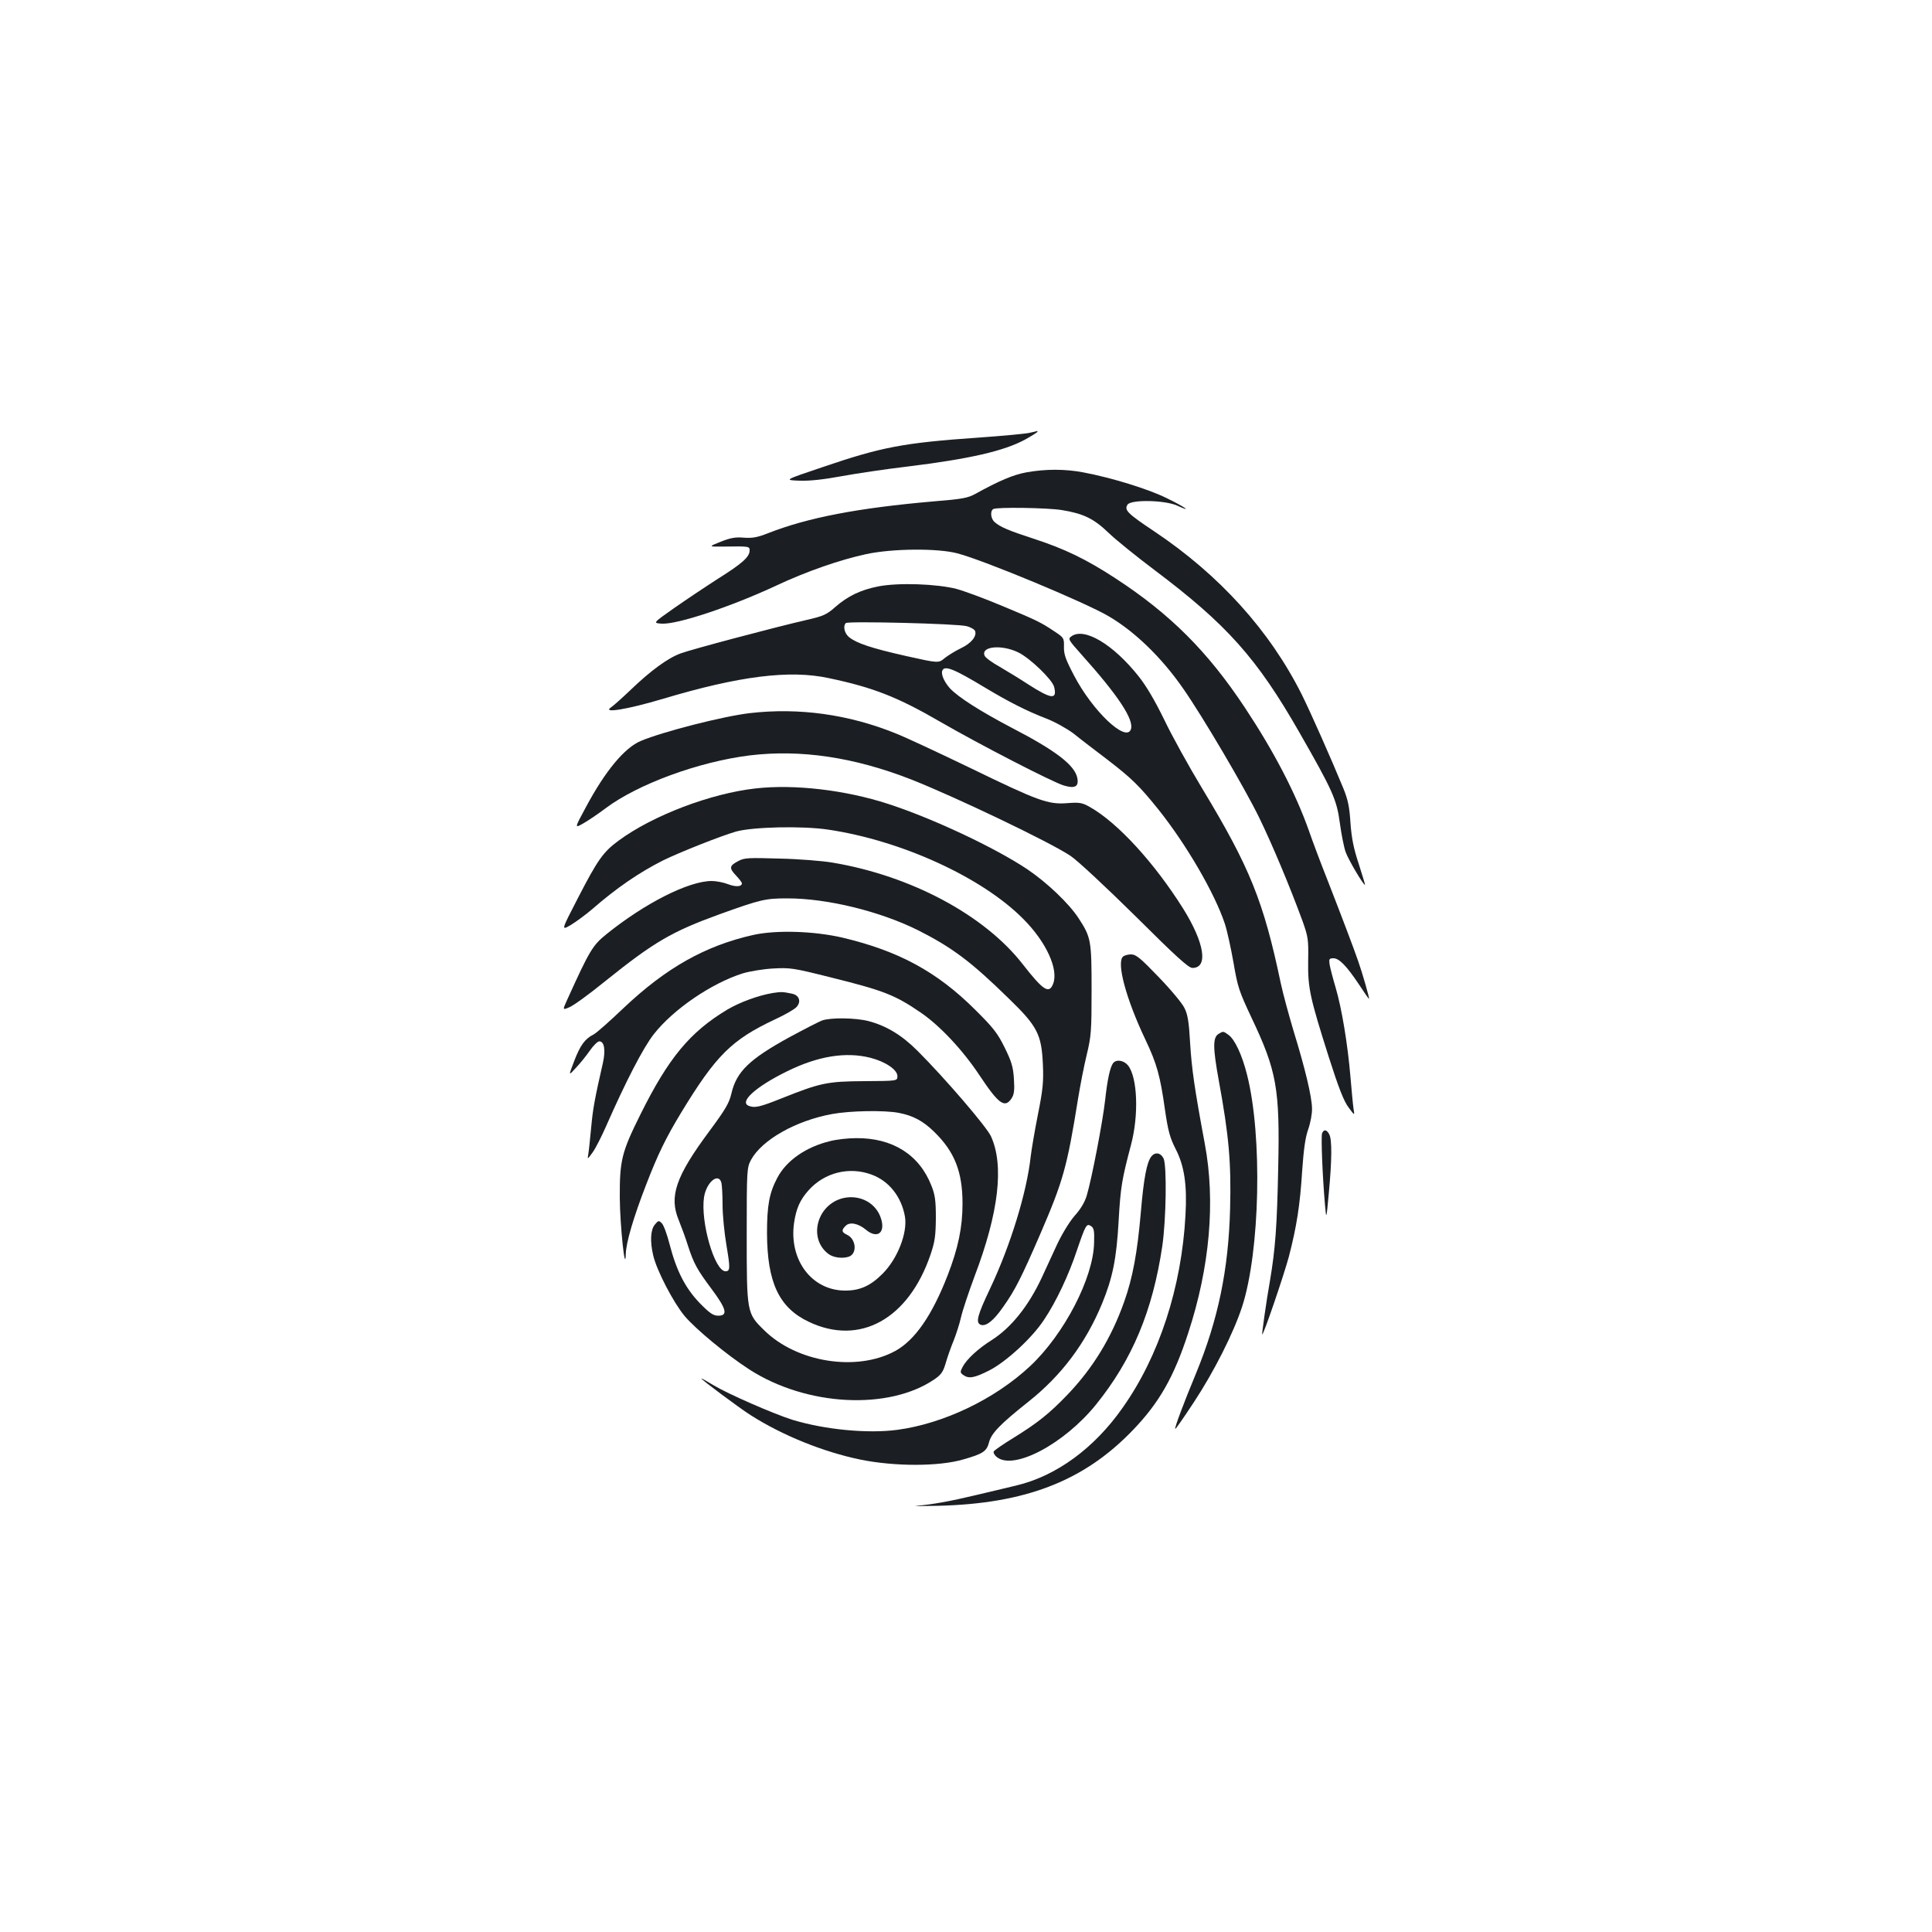 <?xml version="1.0" standalone="no"?>
<!DOCTYPE svg PUBLIC "-//W3C//DTD SVG 20010904//EN"
 "http://www.w3.org/TR/2001/REC-SVG-20010904/DTD/svg10.dtd">
<svg version="1.0" xmlns="http://www.w3.org/2000/svg"
 width="1000pt" height="1000pt" viewBox="0 0 1000 1000"
 preserveAspectRatio="xMidYMid meet">
<g transform="translate(0,1000) scale(0.1,-0.1)"
fill="#1b1f23" stroke="none">
<path d="M5330 7760 c-19 -5 -138 -16 -265 -25 -390 -27 -503 -49 -808 -153
-199 -67 -199 -67 -120 -70 54 -2 125 6 218 23 76 14 230 37 341 50 325 40
503 81 612 141 34 19 62 37 62 39 0 3 -1 5 -2 4 -2 -1 -19 -5 -38 -9z"/>
<path d="M5312 7555 c-67 -12 -142 -44 -263 -111 -40 -22 -68 -27 -215 -39
-392 -34 -653 -84 -859 -165 -56 -22 -81 -26 -125 -23 -43 4 -69 -1 -120 -21
-65 -26 -65 -26 20 -25 128 2 130 1 130 -20 0 -34 -39 -68 -163 -146 -67 -43
-170 -112 -230 -154 -108 -76 -108 -76 -62 -79 80 -5 357 87 593 197 155 73
331 134 466 163 136 29 368 31 471 4 138 -36 664 -255 784 -326 135 -79 275
-215 385 -374 100 -143 318 -513 394 -669 68 -140 158 -355 223 -532 30 -84
32 -97 30 -208 -2 -142 9 -190 107 -499 51 -160 78 -228 102 -260 32 -43 32
-43 26 -8 -3 19 -10 94 -16 165 -14 168 -45 356 -77 464 -14 47 -28 101 -31
119 -4 28 -2 32 20 32 30 0 69 -41 133 -137 26 -40 49 -73 51 -73 4 0 -35 136
-56 195 -23 67 -88 238 -159 420 -33 83 -76 197 -96 255 -69 195 -181 410
-330 635 -193 292 -388 487 -672 672 -150 98 -262 152 -418 203 -135 44 -178
62 -207 88 -20 17 -24 57 -7 67 16 11 281 7 354 -5 112 -18 166 -44 242 -117
37 -36 145 -123 238 -193 375 -282 531 -457 750 -840 173 -302 194 -349 210
-470 8 -58 21 -125 30 -150 13 -38 91 -170 100 -170 2 0 -13 48 -32 108 -27
81 -37 133 -43 212 -5 83 -13 121 -37 180 -63 153 -167 388 -215 485 -166 331
-426 619 -764 845 -138 92 -156 110 -138 138 18 27 192 24 257 -5 83 -38 42
-8 -55 39 -93 46 -282 105 -431 133 -94 18 -196 18 -295 0z"/>
<path d="M4547 6965 c-92 -18 -159 -50 -225 -108 -43 -38 -60 -46 -148 -66
-161 -37 -595 -152 -651 -173 -66 -24 -155 -89 -258 -188 -44 -42 -90 -83
-102 -91 -49 -33 84 -11 269 44 394 118 656 151 858 107 229 -48 356 -98 575
-225 204 -118 582 -313 642 -331 58 -17 78 -5 69 40 -14 66 -111 141 -341 260
-160 84 -273 156 -317 202 -29 32 -48 72 -41 92 11 30 59 11 223 -88 120 -72
214 -120 315 -159 45 -17 107 -52 142 -78 33 -27 112 -87 175 -135 126 -97
165 -135 264 -258 146 -183 292 -435 344 -592 12 -37 32 -129 45 -203 21 -124
29 -147 93 -283 130 -274 147 -366 138 -775 -6 -302 -15 -421 -42 -582 -20
-112 -43 -279 -41 -282 6 -6 112 306 138 402 41 158 58 269 69 445 8 112 16
171 31 214 12 34 21 82 20 109 -1 61 -35 204 -95 399 -24 81 -55 193 -67 250
-89 423 -159 597 -406 1006 -69 114 -158 275 -197 357 -49 100 -93 175 -133
225 -132 166 -282 255 -348 206 -18 -13 -15 -18 51 -92 193 -215 276 -341 257
-390 -26 -67 -198 96 -294 280 -43 82 -53 109 -52 148 1 46 -1 48 -51 81 -70
47 -94 58 -274 133 -86 36 -191 75 -232 86 -102 26 -299 33 -403 13z m456
-206 c21 -5 41 -17 44 -25 10 -27 -20 -64 -73 -89 -29 -14 -66 -37 -84 -51
-32 -27 -32 -27 -198 10 -182 41 -256 66 -296 97 -25 20 -34 57 -18 74 10 11
579 -3 625 -16z m268 -136 c61 -30 175 -140 185 -178 17 -68 -13 -65 -136 14
-41 27 -107 67 -146 90 -40 22 -75 48 -78 58 -19 48 89 58 175 16z"/>
<path d="M3882 6309 c-138 -16 -451 -96 -565 -144 -84 -35 -184 -155 -284
-342 -60 -111 -60 -111 -14 -85 26 15 78 50 115 78 168 126 482 241 746 274
265 32 540 -9 835 -124 233 -92 720 -325 826 -396 36 -24 183 -161 335 -311
213 -212 276 -269 296 -269 83 0 63 129 -48 307 -149 237 -339 445 -483 526
-39 22 -52 25 -116 20 -100 -8 -151 11 -505 183 -162 78 -335 159 -384 178
-244 99 -502 134 -754 105z"/>
<path d="M3910 5919 c-232 -26 -532 -140 -708 -270 -79 -58 -108 -98 -210
-296 -88 -170 -88 -170 -38 -141 28 17 77 53 111 82 125 109 243 190 366 252
85 42 302 128 379 150 87 24 342 30 476 10 379 -56 797 -247 1010 -462 119
-119 184 -261 155 -336 -21 -55 -52 -34 -158 102 -198 254 -578 457 -983 525
-52 9 -176 19 -275 21 -161 5 -184 4 -214 -13 -46 -24 -48 -36 -12 -74 17 -18
31 -36 31 -41 0 -18 -32 -20 -73 -4 -24 9 -61 16 -83 16 -119 0 -345 -114
-546 -276 -70 -57 -86 -82 -201 -336 -26 -57 -26 -57 11 -41 20 8 103 68 184
134 254 204 345 257 593 347 214 77 237 82 351 82 207 0 479 -67 676 -165 176
-89 274 -162 469 -353 149 -144 170 -186 177 -342 4 -89 0 -130 -26 -260 -17
-85 -33 -182 -37 -215 -20 -186 -105 -462 -210 -684 -67 -141 -76 -177 -49
-188 27 -10 66 20 116 92 62 87 95 153 193 379 118 274 138 344 195 699 11 68
31 171 45 228 23 96 25 122 25 336 0 257 -3 271 -67 370 -51 78 -164 185 -266
254 -168 112 -489 263 -720 338 -221 72 -486 103 -687 80z"/>
<path d="M3900 5161 c-250 -56 -452 -170 -674 -380 -69 -66 -138 -127 -153
-135 -46 -23 -70 -57 -101 -138 -30 -78 -30 -78 9 -35 22 23 54 63 72 89 18
26 40 48 49 48 26 0 33 -45 19 -110 -42 -184 -52 -236 -61 -335 -6 -60 -12
-123 -15 -139 -5 -29 -5 -28 23 10 15 21 47 84 71 139 99 225 190 402 245 472
101 129 299 264 461 315 33 10 103 22 155 25 90 5 105 3 300 -46 274 -68 333
-91 467 -183 99 -68 217 -194 303 -324 99 -149 131 -172 166 -119 13 20 16 42
12 101 -4 62 -12 89 -48 162 -37 75 -59 103 -154 197 -197 196 -395 303 -686
372 -147 34 -342 40 -460 14z"/>
<path d="M5812 5048 c-33 -33 16 -217 116 -428 59 -124 77 -186 102 -365 16
-110 26 -145 55 -202 45 -87 60 -186 51 -343 -20 -372 -136 -729 -325 -996
-147 -210 -344 -354 -551 -403 -47 -11 -141 -34 -210 -50 -134 -32 -225 -48
-305 -55 -27 -2 22 -2 110 0 453 11 755 128 1008 391 136 141 213 275 287 503
112 341 142 682 86 980 -53 284 -68 389 -76 522 -6 107 -12 146 -29 180 -11
24 -71 96 -134 161 -95 99 -117 117 -143 117 -16 0 -35 -5 -42 -12z"/>
<path d="M3998 4860 c-75 -13 -170 -48 -234 -86 -193 -116 -304 -250 -449
-542 -97 -195 -108 -237 -107 -432 1 -143 28 -399 31 -292 1 60 41 194 105
359 62 161 103 244 181 373 181 298 262 378 485 483 52 24 103 53 113 65 25
27 14 60 -21 68 -51 11 -57 11 -104 4z"/>
<path d="M4255 4718 c-16 -6 -92 -45 -168 -86 -208 -114 -275 -179 -301 -291
-12 -51 -30 -82 -116 -198 -172 -232 -208 -336 -157 -458 13 -33 35 -91 47
-130 31 -96 48 -126 124 -228 76 -102 85 -137 34 -137 -26 0 -44 12 -96 65
-74 77 -120 165 -156 304 -13 51 -31 101 -41 110 -15 15 -18 14 -36 -8 -22
-27 -25 -87 -8 -159 18 -78 104 -243 162 -313 56 -67 219 -202 335 -277 296
-191 722 -213 959 -51 36 25 45 39 59 87 9 31 27 82 40 113 12 30 30 85 38
120 8 36 40 131 70 212 126 331 154 576 85 726 -24 51 -238 300 -379 441 -82
82 -161 130 -255 155 -67 17 -195 19 -240 3z m250 -193 c78 -20 140 -62 140
-95 0 -25 0 -25 -170 -26 -193 -1 -229 -9 -427 -88 -115 -46 -141 -52 -172
-40 -52 20 35 99 198 179 160 79 304 102 431 70z m146 -285 c75 -14 128 -43
184 -98 106 -103 147 -207 147 -372 0 -121 -22 -229 -77 -371 -80 -206 -169
-336 -272 -392 -199 -108 -509 -59 -678 108 -90 88 -90 90 -90 500 0 330 1
341 22 381 56 104 233 204 421 238 93 17 269 20 343 6z m-917 -362 c3 -13 6
-64 6 -115 0 -50 9 -144 20 -208 20 -119 20 -135 -5 -135 -56 0 -130 255 -111
383 12 78 75 130 90 75z"/>
<path d="M4298 4094 c-126 -30 -228 -101 -275 -191 -41 -78 -53 -141 -53 -286
1 -255 62 -386 217 -459 263 -125 515 14 629 347 23 68 27 97 28 190 0 91 -4
120 -23 168 -63 161 -202 248 -391 246 -41 0 -101 -7 -132 -15z m214 -174 c90
-33 154 -115 172 -217 14 -84 -38 -218 -116 -296 -62 -62 -116 -87 -193 -87
-173 0 -292 158 -265 350 11 75 31 120 76 170 83 92 211 123 326 80z"/>
<path d="M4366 3799 c-136 -31 -185 -206 -80 -288 26 -21 76 -27 109 -15 43
17 36 91 -11 113 -28 13 -30 24 -7 46 21 22 65 13 105 -20 57 -48 101 -18 79
55 -24 82 -108 128 -195 109z"/>
<path d="M6308 4649 c-31 -18 -31 -70 1 -245 52 -284 64 -422 58 -659 -8 -316
-62 -576 -177 -855 -62 -149 -112 -282 -107 -286 2 -2 45 60 97 139 104 158
204 356 249 493 93 286 106 883 26 1200 -26 104 -64 185 -97 208 -26 19 -27
19 -50 5z"/>
<path d="M5762 4498 c-16 -20 -30 -84 -42 -193 -12 -110 -70 -410 -95 -493
-10 -34 -32 -71 -62 -104 -27 -31 -65 -93 -91 -148 -24 -52 -59 -128 -78 -169
-70 -151 -160 -263 -262 -328 -69 -43 -128 -98 -149 -137 -14 -27 -14 -31 3
-43 28 -20 56 -16 133 23 87 44 222 167 285 263 62 92 128 232 170 359 45 132
50 141 73 126 15 -10 18 -24 16 -85 -3 -183 -155 -475 -331 -640 -183 -171
-448 -298 -689 -330 -152 -20 -373 1 -541 52 -98 31 -332 133 -407 178 -36 22
-65 38 -65 36 0 -6 196 -152 254 -189 166 -106 377 -191 570 -231 178 -36 406
-36 532 1 102 29 121 42 133 88 12 47 56 93 203 210 172 136 297 303 382 508
55 134 75 232 86 428 10 177 17 216 64 394 41 154 34 348 -15 411 -22 27 -60
33 -77 13z"/>
<path d="M6843 4134 c-6 -16 2 -221 15 -369 7 -80 7 -80 20 60 16 172 17 277
2 304 -13 25 -28 27 -37 5z"/>
<path d="M5960 4015 c-24 -29 -40 -112 -55 -289 -18 -209 -42 -339 -86 -463
-66 -187 -162 -344 -293 -481 -94 -98 -155 -147 -283 -226 -51 -31 -95 -62
-99 -68 -4 -6 3 -20 16 -30 87 -70 348 68 513 272 188 233 293 485 343 820 20
138 24 412 7 453 -14 30 -43 36 -63 12z"/>
</g>
</svg>
